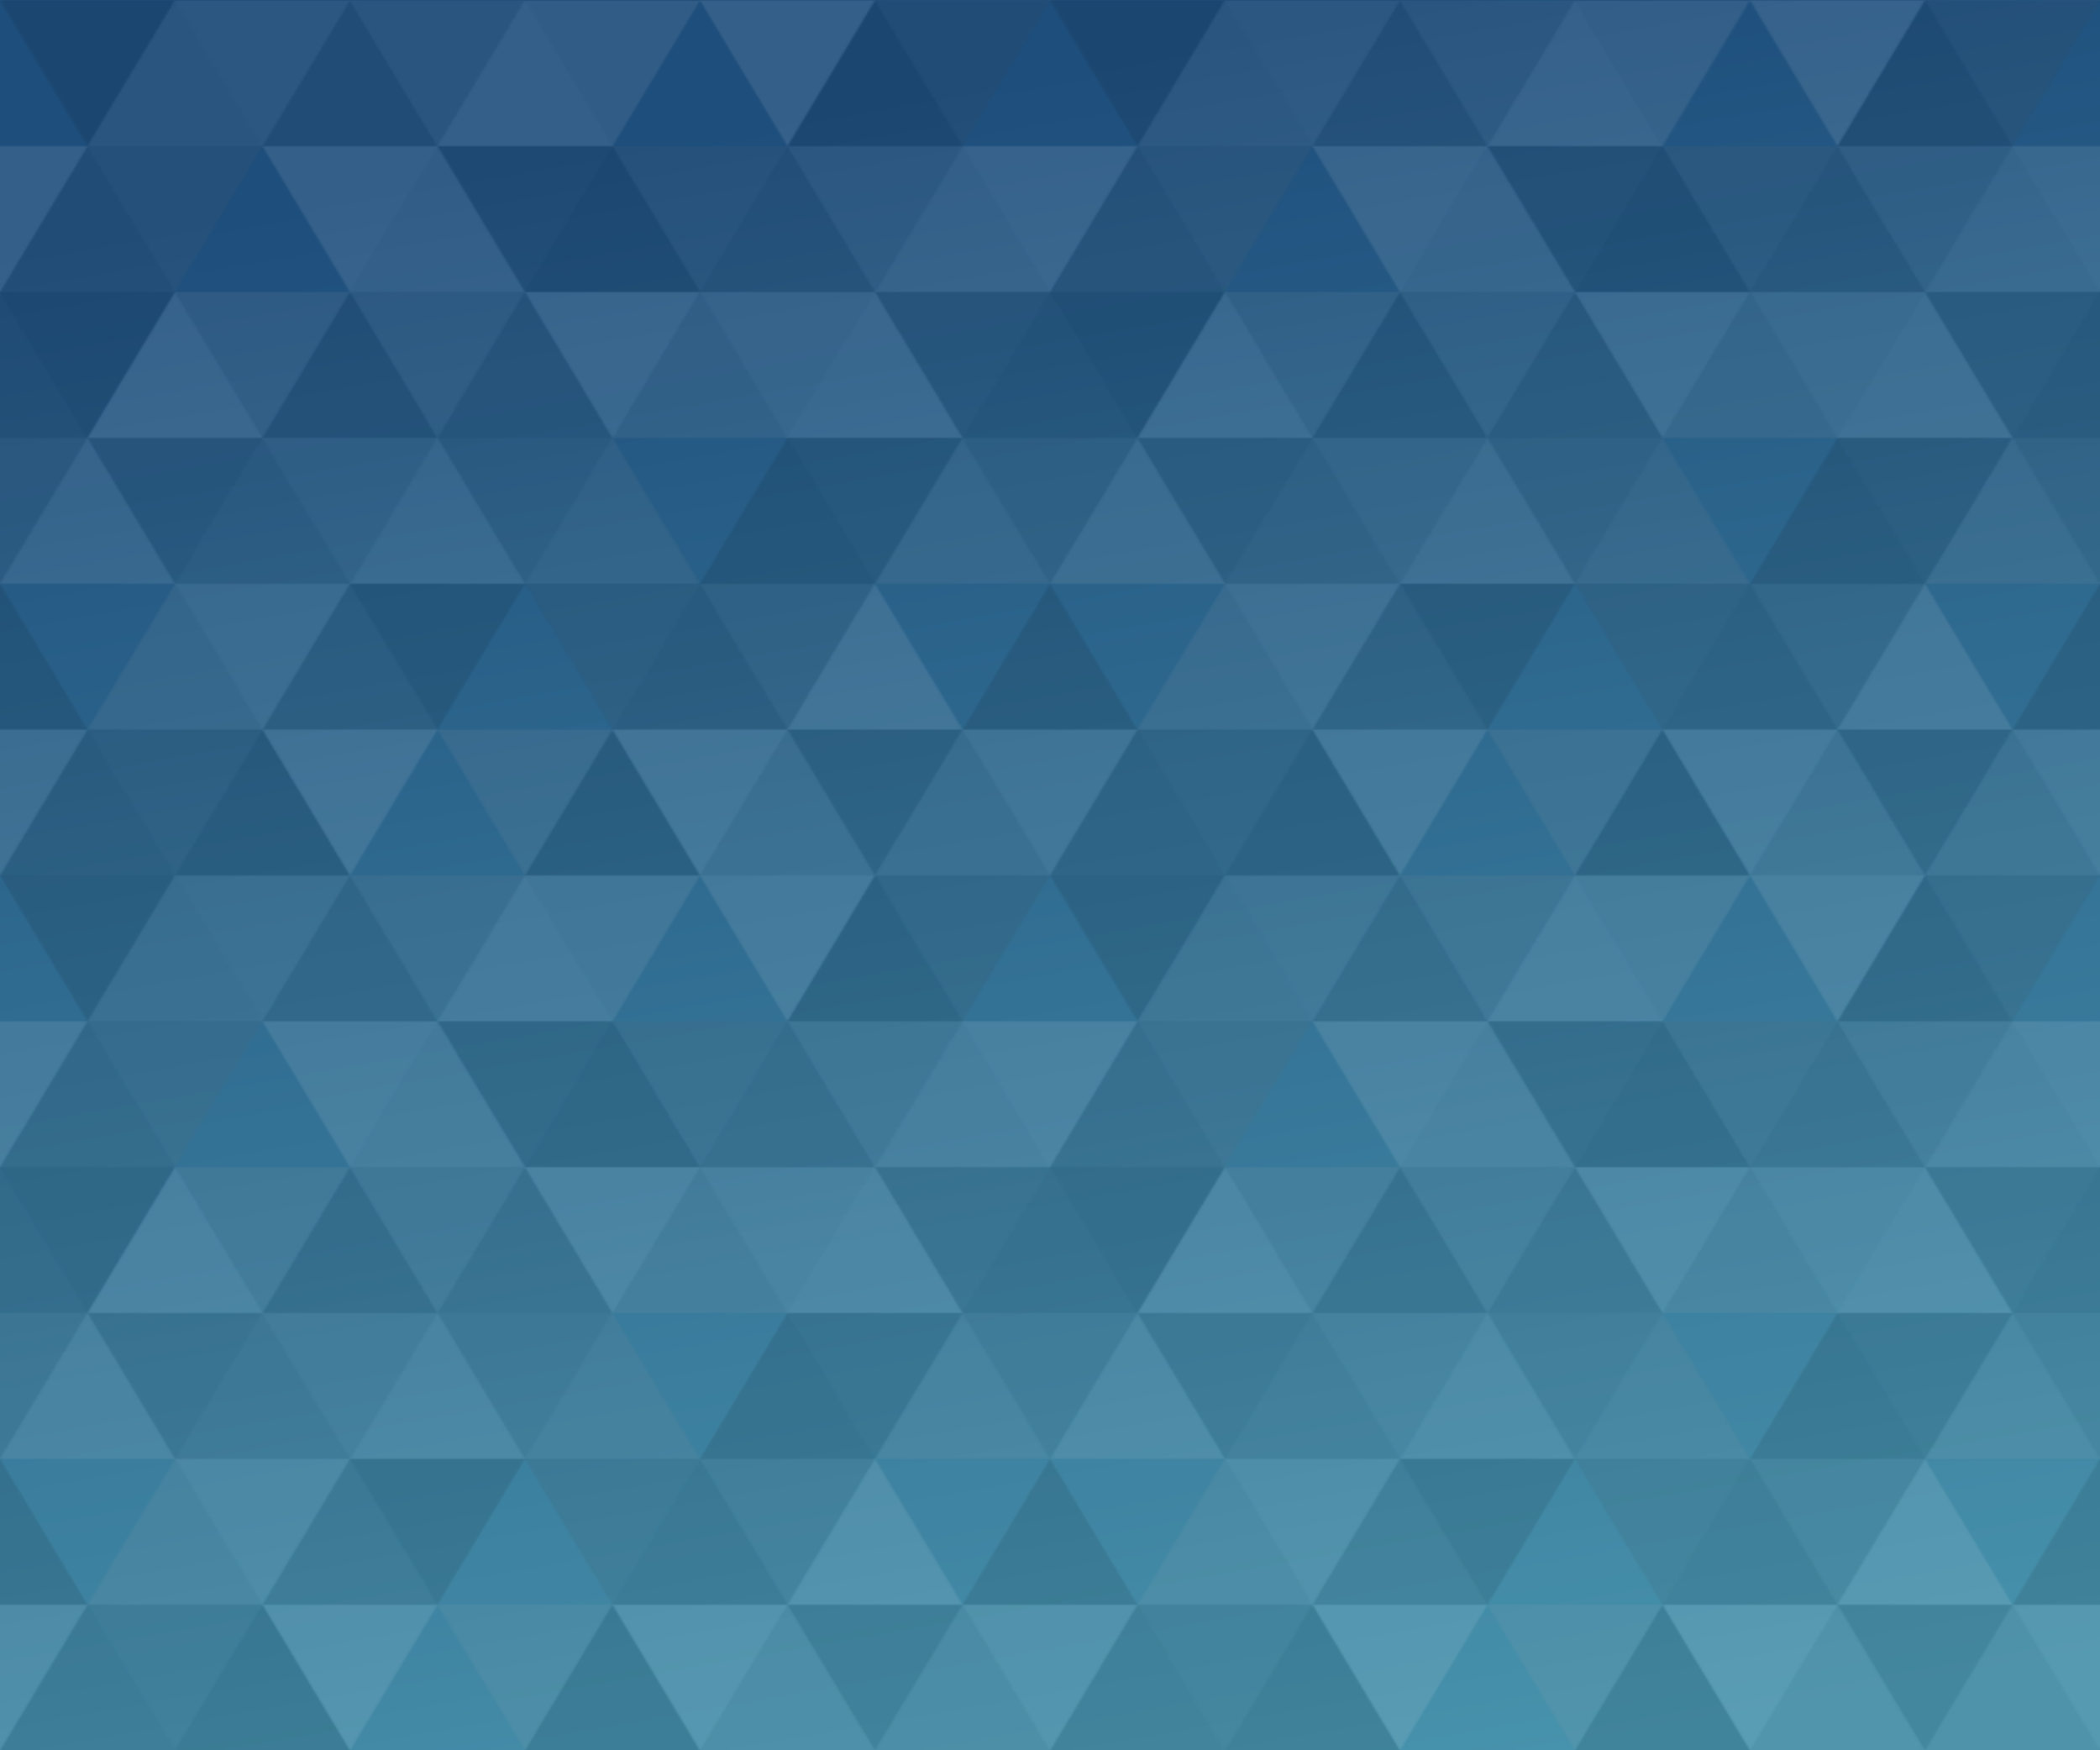 <?xml version="1.0" encoding="UTF-8" standalone="no"?>
<svg
   viewBox="0 0 1080 900"
   version="1.1"
   id="svg71"
   sodipodi:docname="bg-triangles-raicyt.svg"
   inkscape:version="1.3 (0e150ed6c4, 2023-07-21)"
   xmlns:inkscape="http://www.inkscape.org/namespaces/inkscape"
   xmlns:sodipodi="http://sodipodi.sourceforge.net/DTD/sodipodi-0.dtd"
   xmlns:xlink="http://www.w3.org/1999/xlink"
   xmlns="http://www.w3.org/2000/svg"
   xmlns:svg="http://www.w3.org/2000/svg">
  <sodipodi:namedview
     id="namedview71"
     pagecolor="#ffffff"
     bordercolor="#000000"
     borderopacity="0.25"
     inkscape:showpageshadow="2"
     inkscape:pageopacity="0.0"
     inkscape:pagecheckerboard="0"
     inkscape:deskcolor="#d1d1d1"
     showgrid="false"
     inkscape:zoom="0.92333333"
     inkscape:cx="540.43321"
     inkscape:cy="437.00361"
     inkscape:window-width="1920"
     inkscape:window-height="1009"
     inkscape:window-x="-8"
     inkscape:window-y="-8"
     inkscape:window-maximized="1"
     inkscape:current-layer="svg71" />
  <defs
     id="defs70">
    <pattern
       inkscape:collect="always"
       xlink:href="#b"
       id="pattern71"
       patternTransform="translate(4.0902527e-7,0.159)" />
    <linearGradient
       id="a"
       gradientUnits="userSpaceOnUse"
       x1="0"
       x2="0"
       y1="0"
       y2="100%"
       gradientTransform="rotate(350,780,493)">
      <stop
         offset="0"
         stop-color="#1500FF"
         id="stop1"
         style="stop-color:#1e4e7c;stop-opacity:1;" />
      <stop
         offset="1"
         stop-color="#C600FF"
         id="stop2"
         style="stop-color:#4792ac;stop-opacity:1;" />
    </linearGradient>
    <pattern
       patternUnits="userSpaceOnUse"
       id="b"
       width="540"
       height="450"
       x="0"
       y="0"
       viewBox="0 0 1080 900">
      <g
         fill-opacity="0.1"
         id="g70">
        <polygon
           fill="#444"
           points="90 150 0 300 180 300"
           id="polygon2" />
        <polygon
           points="90 150 180 0 0 0"
           id="polygon3" />
        <polygon
           fill="#AAA"
           points="270 150 360 0 180 0"
           id="polygon4" />
        <polygon
           fill="#DDD"
           points="450 150 360 300 540 300"
           id="polygon5" />
        <polygon
           fill="#999"
           points="450 150 540 0 360 0"
           id="polygon6" />
        <polygon
           points="630 150 540 300 720 300"
           id="polygon7" />
        <polygon
           fill="#DDD"
           points="630 150 720 0 540 0"
           id="polygon8" />
        <polygon
           fill="#444"
           points="810 150 720 300 900 300"
           id="polygon9" />
        <polygon
           fill="#FFF"
           points="810 150 900 0 720 0"
           id="polygon10" />
        <polygon
           fill="#DDD"
           points="990 150 900 300 1080 300"
           id="polygon11" />
        <polygon
           fill="#444"
           points="990 150 1080 0 900 0"
           id="polygon12" />
        <polygon
           fill="#DDD"
           points="90 450 0 600 180 600"
           id="polygon13" />
        <polygon
           points="90 450 180 300 0 300"
           id="polygon14" />
        <polygon
           fill="#666"
           points="270 450 180 600 360 600"
           id="polygon15" />
        <polygon
           fill="#AAA"
           points="270 450 360 300 180 300"
           id="polygon16" />
        <polygon
           fill="#DDD"
           points="450 450 360 600 540 600"
           id="polygon17" />
        <polygon
           fill="#999"
           points="450 450 540 300 360 300"
           id="polygon18" />
        <polygon
           fill="#999"
           points="630 450 540 600 720 600"
           id="polygon19" />
        <polygon
           fill="#FFF"
           points="630 450 720 300 540 300"
           id="polygon20" />
        <polygon
           points="810 450 720 600 900 600"
           id="polygon21" />
        <polygon
           fill="#DDD"
           points="810 450 900 300 720 300"
           id="polygon22" />
        <polygon
           fill="#AAA"
           points="990 450 900 600 1080 600"
           id="polygon23" />
        <polygon
           fill="#444"
           points="990 450 1080 300 900 300"
           id="polygon24" />
        <polygon
           fill="#222"
           points="90 750 0 900 180 900"
           id="polygon25" />
        <polygon
           points="270 750 180 900 360 900"
           id="polygon26" />
        <polygon
           fill="#DDD"
           points="270 750 360 600 180 600"
           id="polygon27" />
        <polygon
           points="450 750 540 600 360 600"
           id="polygon28" />
        <polygon
           points="630 750 540 900 720 900"
           id="polygon29" />
        <polygon
           fill="#444"
           points="630 750 720 600 540 600"
           id="polygon30" />
        <polygon
           fill="#AAA"
           points="810 750 720 900 900 900"
           id="polygon31" />
        <polygon
           fill="#666"
           points="810 750 900 600 720 600"
           id="polygon32" />
        <polygon
           fill="#999"
           points="990 750 900 900 1080 900"
           id="polygon33" />
        <polygon
           fill="#999"
           points="180 0 90 150 270 150"
           id="polygon34" />
        <polygon
           fill="#444"
           points="360 0 270 150 450 150"
           id="polygon35" />
        <polygon
           fill="#FFF"
           points="540 0 450 150 630 150"
           id="polygon36" />
        <polygon
           points="900 0 810 150 990 150"
           id="polygon37" />
        <polygon
           fill="#222"
           points="0 300 -90 450 90 450"
           id="polygon38" />
        <polygon
           fill="#FFF"
           points="0 300 90 150 -90 150"
           id="polygon39" />
        <polygon
           fill="#FFF"
           points="180 300 90 450 270 450"
           id="polygon40" />
        <polygon
           fill="#666"
           points="180 300 270 150 90 150"
           id="polygon41" />
        <polygon
           fill="#222"
           points="360 300 270 450 450 450"
           id="polygon42" />
        <polygon
           fill="#FFF"
           points="360 300 450 150 270 150"
           id="polygon43" />
        <polygon
           fill="#444"
           points="540 300 450 450 630 450"
           id="polygon44" />
        <polygon
           fill="#222"
           points="540 300 630 150 450 150"
           id="polygon45" />
        <polygon
           fill="#AAA"
           points="720 300 630 450 810 450"
           id="polygon46" />
        <polygon
           fill="#666"
           points="720 300 810 150 630 150"
           id="polygon47" />
        <polygon
           fill="#FFF"
           points="900 300 810 450 990 450"
           id="polygon48" />
        <polygon
           fill="#999"
           points="900 300 990 150 810 150"
           id="polygon49" />
        <polygon
           points="0 600 -90 750 90 750"
           id="polygon50" />
        <polygon
           fill="#666"
           points="0 600 90 450 -90 450"
           id="polygon51" />
        <polygon
           fill="#AAA"
           points="180 600 90 750 270 750"
           id="polygon52" />
        <polygon
           fill="#444"
           points="180 600 270 450 90 450"
           id="polygon53" />
        <polygon
           fill="#444"
           points="360 600 270 750 450 750"
           id="polygon54" />
        <polygon
           fill="#999"
           points="360 600 450 450 270 450"
           id="polygon55" />
        <polygon
           fill="#666"
           points="540 600 630 450 450 450"
           id="polygon56" />
        <polygon
           fill="#222"
           points="720 600 630 750 810 750"
           id="polygon57" />
        <polygon
           fill="#FFF"
           points="900 600 810 750 990 750"
           id="polygon58" />
        <polygon
           fill="#222"
           points="900 600 990 450 810 450"
           id="polygon59" />
        <polygon
           fill="#DDD"
           points="0 900 90 750 -90 750"
           id="polygon60" />
        <polygon
           fill="#444"
           points="180 900 270 750 90 750"
           id="polygon61" />
        <polygon
           fill="#FFF"
           points="360 900 450 750 270 750"
           id="polygon62" />
        <polygon
           fill="#AAA"
           points="540 900 630 750 450 750"
           id="polygon63" />
        <polygon
           fill="#FFF"
           points="720 900 810 750 630 750"
           id="polygon64" />
        <polygon
           fill="#222"
           points="900 900 990 750 810 750"
           id="polygon65" />
        <polygon
           fill="#222"
           points="1080 300 990 450 1170 450"
           id="polygon66" />
        <polygon
           fill="#FFF"
           points="1080 300 1170 150 990 150"
           id="polygon67" />
        <polygon
           points="1080 600 990 750 1170 750"
           id="polygon68" />
        <polygon
           fill="#666"
           points="1080 600 1170 450 990 450"
           id="polygon69" />
        <polygon
           fill="#DDD"
           points="1080 900 1170 750 990 750"
           id="polygon70" />
      </g>
    </pattern>
  </defs>
  <rect
     x="0"
     y="0"
     fill="url(#a)"
     width="100%"
     height="100%"
     id="rect70" />
  <rect
     x="1.0707319e-06"
     y="0.159"
     fill="url(#b)"
     width="100%"
     height="100%"
     id="rect71"
     style="fill:url(#pattern71)" />
</svg>
